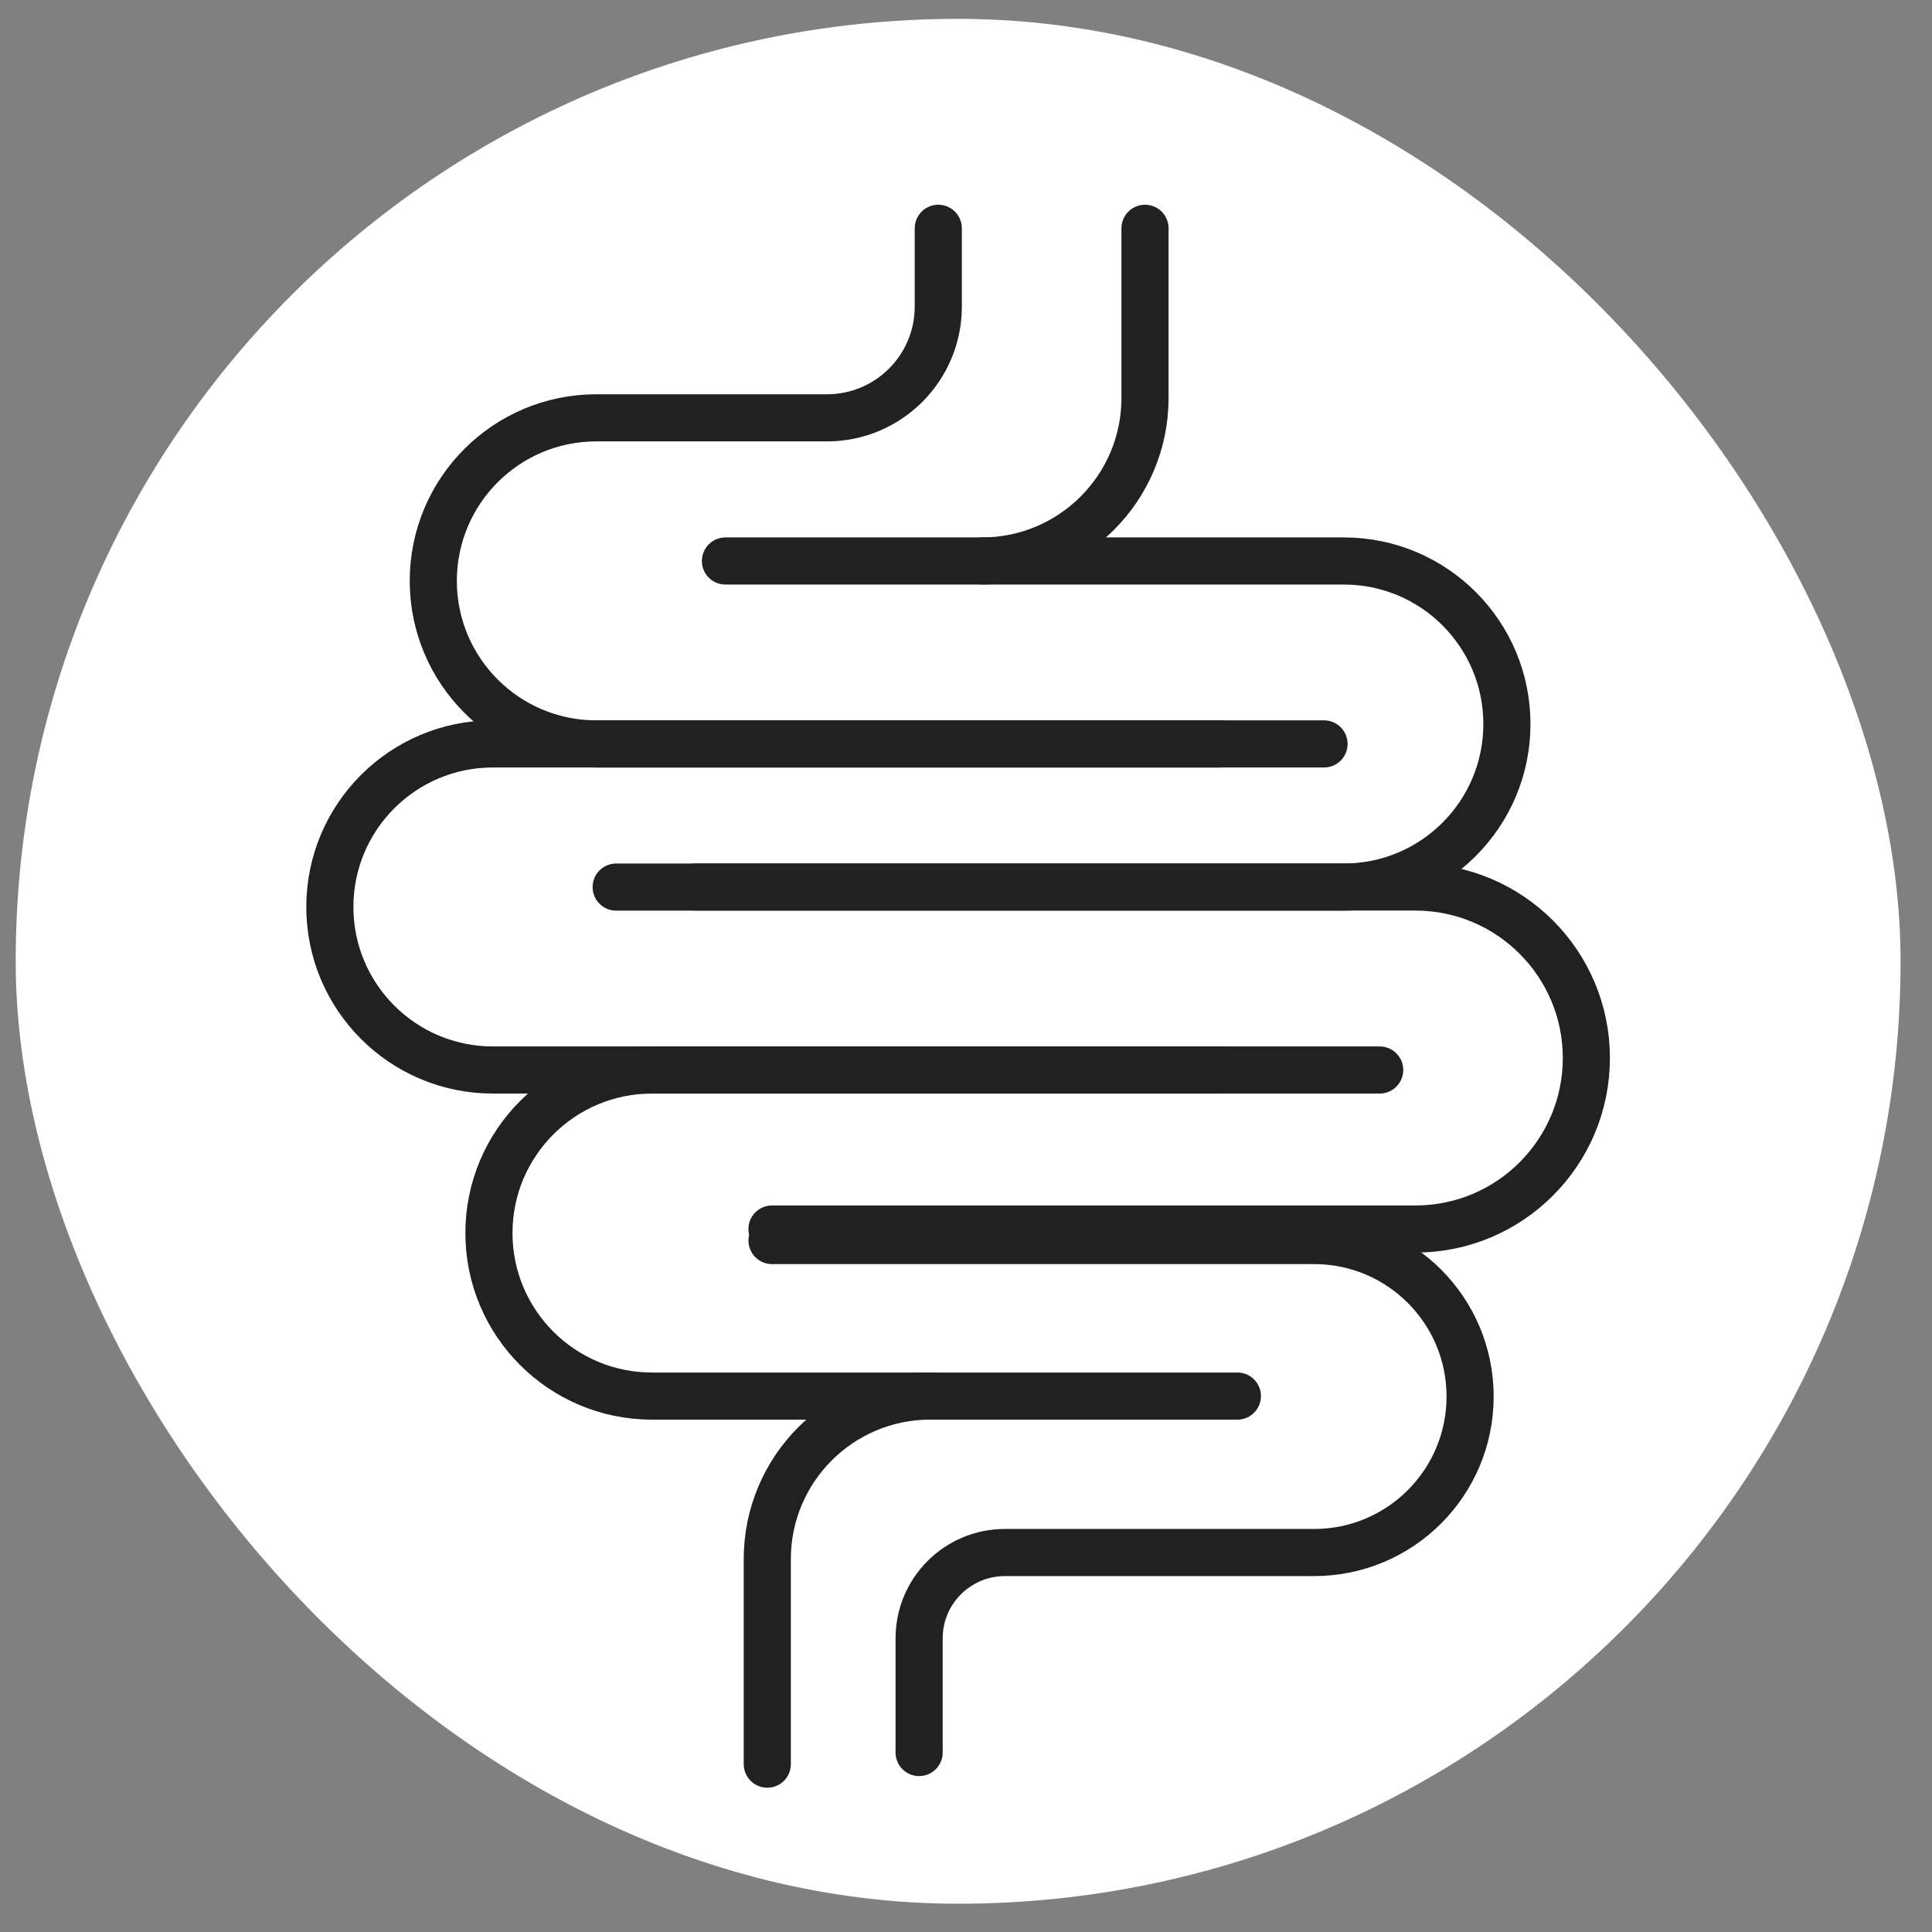 <svg width="41" height="41" viewBox="0 0 41 41" fill="none" xmlns="http://www.w3.org/2000/svg">
<rect x="0" y="0" width="41" height="41" fill="#808080" stroke="none"/>
<rect x="0.333" y="0.4" width="40" height="40" rx="20" fill="white"/>
<path d="M28.098 15.787H12.655C10.744 15.787 9.195 14.238 9.195 12.327V12.327C9.195 10.416 10.744 8.867 12.655 8.867H17.55V8.867C18.855 8.867 19.912 7.809 19.912 6.504V4.845" stroke="#212121" stroke-linecap="round"/>
<path d="M20.839 11.905V11.905C22.75 11.905 24.299 10.356 24.299 8.445V4.845" stroke="#212121" stroke-linecap="round"/>
<path d="M19.743 29.626V29.626C17.832 29.626 16.283 31.175 16.283 33.086L16.283 37.438" stroke="#212121" stroke-linecap="round"/>
<path d="M15.395 11.905H28.519C30.43 11.905 31.979 13.454 31.979 15.365V15.365C31.979 17.276 30.43 18.825 28.519 18.825H13.076" stroke="#212121" stroke-linecap="round"/>
<path d="M25.903 15.787H10.46C8.549 15.787 7 17.336 7 19.247V19.247C7 21.158 8.549 22.707 10.46 22.707H25.903" stroke="#212121" stroke-linecap="round"/>
<path d="M14.762 18.824H30.037C32.041 18.824 33.665 20.449 33.665 22.453V22.453C33.665 24.457 32.041 26.082 30.037 26.082H16.383" stroke="#212121" stroke-linecap="round"/>
<path d="M16.383 26.326H27.888C29.716 26.326 31.198 27.808 31.198 29.636V29.636C31.198 31.465 29.716 32.947 27.888 32.947H21.326V32.947C20.32 32.947 19.505 33.762 19.505 34.768V37.191" stroke="#212121" stroke-linecap="round"/>
<path d="M29.279 22.707H13.836C11.925 22.707 10.376 24.256 10.376 26.167V26.167C10.376 28.078 11.925 29.627 13.836 29.627H26.259" stroke="#212121" stroke-linecap="round"/>
</svg>
